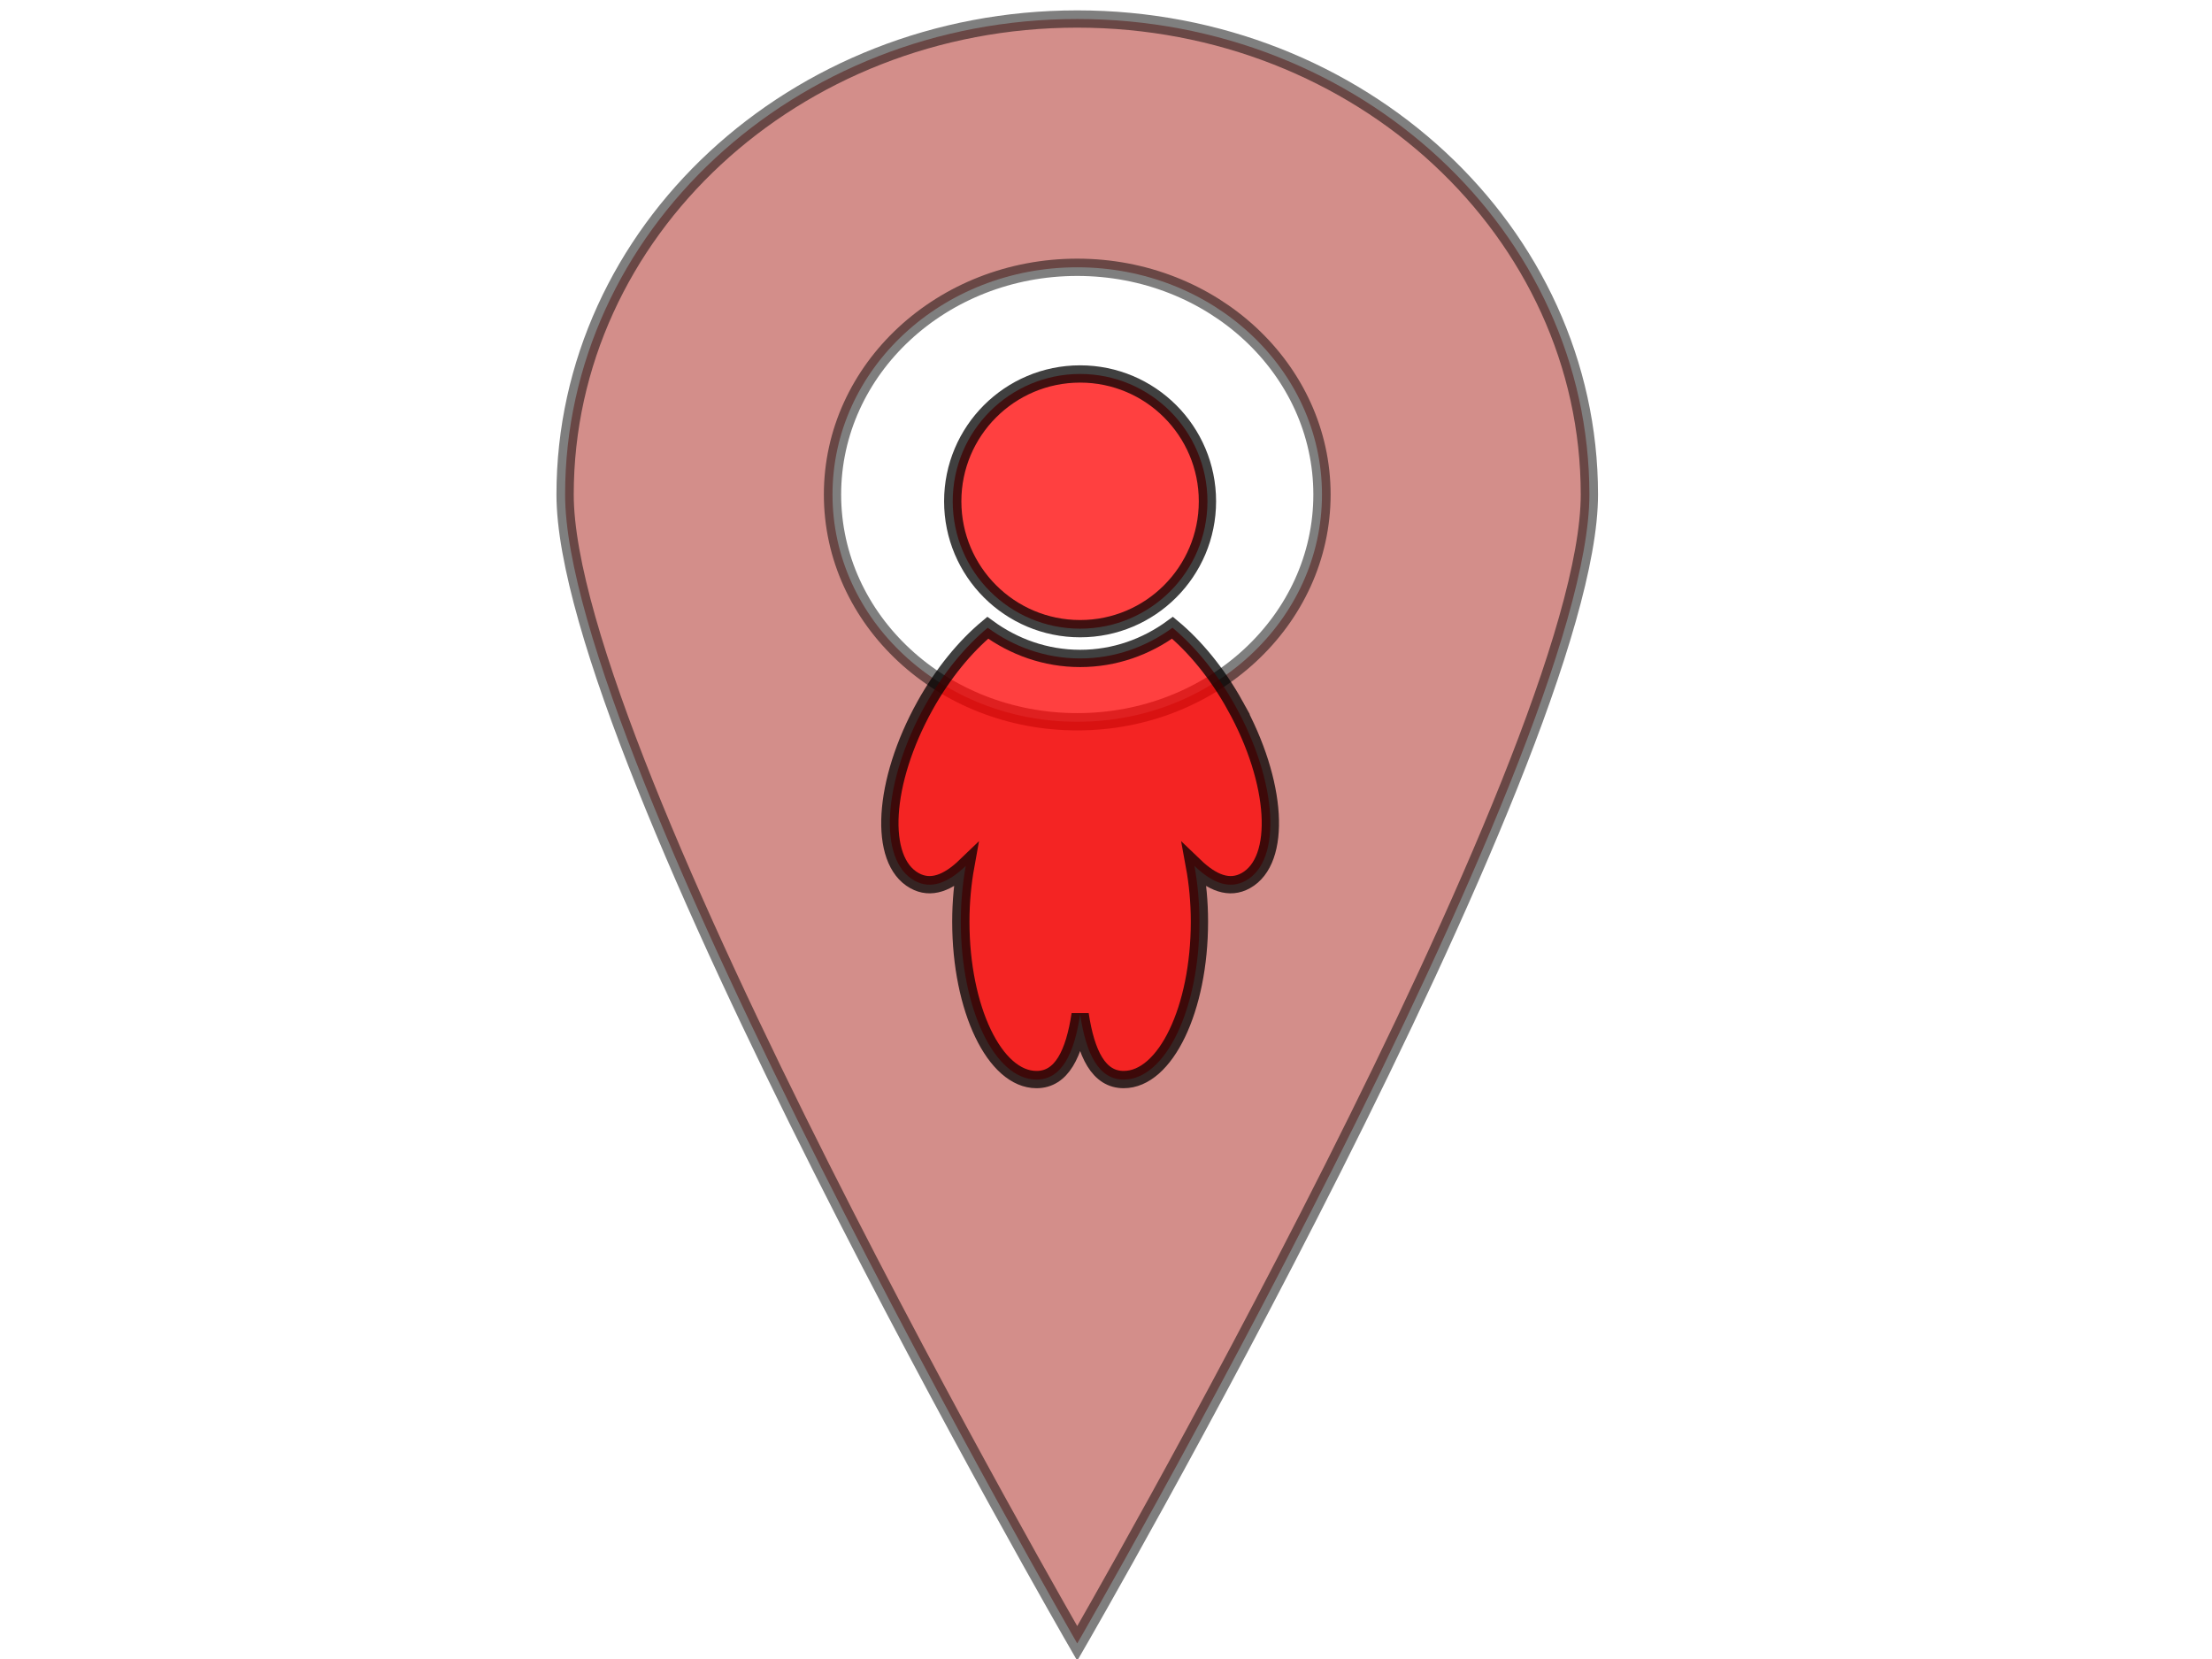 <?xml version="1.0"?>
<svg width="640" height="480" xmlns="http://www.w3.org/2000/svg" xmlns:svg="http://www.w3.org/2000/svg">
 <!-- Created with SVG-edit - http://svg-edit.googlecode.com/ -->

 <g>
  <title>Layer 1</title>
  <g id="svg_4"/>
  <path opacity="0.5" stroke="#000000" id="svg_15" d="m311.679,5.5c-81.834,0 -148.179,61.6 -148.179,137.582c0,76.001 148.179,332.418 148.179,332.418s148.179,-256.417 148.179,-332.418c0,-75.982 -66.325,-137.582 -148.179,-137.582zm0,203.329c-39.099,0 -70.81,-29.424 -70.81,-65.746s31.71,-65.746 70.81,-65.746s70.81,29.443 70.81,65.746s-31.71,65.746 -70.81,65.746z" stroke-linecap="null" stroke-linejoin="null" stroke-dasharray="null" stroke-width="5" fill="#a81e17"/>
  <path opacity="0.75" id="svg_17" d="m357.401,204.214c-5.261,-9.507 -11.703,-17.205 -18.161,-22.587c-7.535,5.52 -16.714,8.878 -26.72,8.878c-10.023,0 -19.212,-3.367 -26.738,-8.878c-6.458,5.382 -12.9,13.08 -18.178,22.587c-12.245,22.07 -13.588,44.709 -3.014,50.582c4.736,2.644 9.705,0.672 14.837,-4.271c-0.904,5.012 -1.429,10.445 -1.429,16.129c0,25.248 9.808,45.699 21.898,45.699c7.285,0 10.893,-7.449 12.624,-18.85c1.731,11.401 5.339,18.85 12.598,18.85c12.107,0 21.915,-20.452 21.915,-45.699c0,-5.683 -0.525,-11.117 -1.447,-16.129c5.149,4.943 10.11,6.915 14.854,4.271c10.575,-5.873 9.205,-28.512 -3.04,-50.582zm-44.89,-22.32c20.34,0 36.839,-16.499 36.839,-36.847s-16.499,-36.847 -36.839,-36.847c-20.348,0 -36.856,16.499 -36.856,36.847s16.508,36.847 36.856,36.847z" stroke-linecap="null" stroke-linejoin="null" stroke-dasharray="null" stroke-width="5" stroke="#000000" fill="#ff0000"/>
 </g>
</svg>